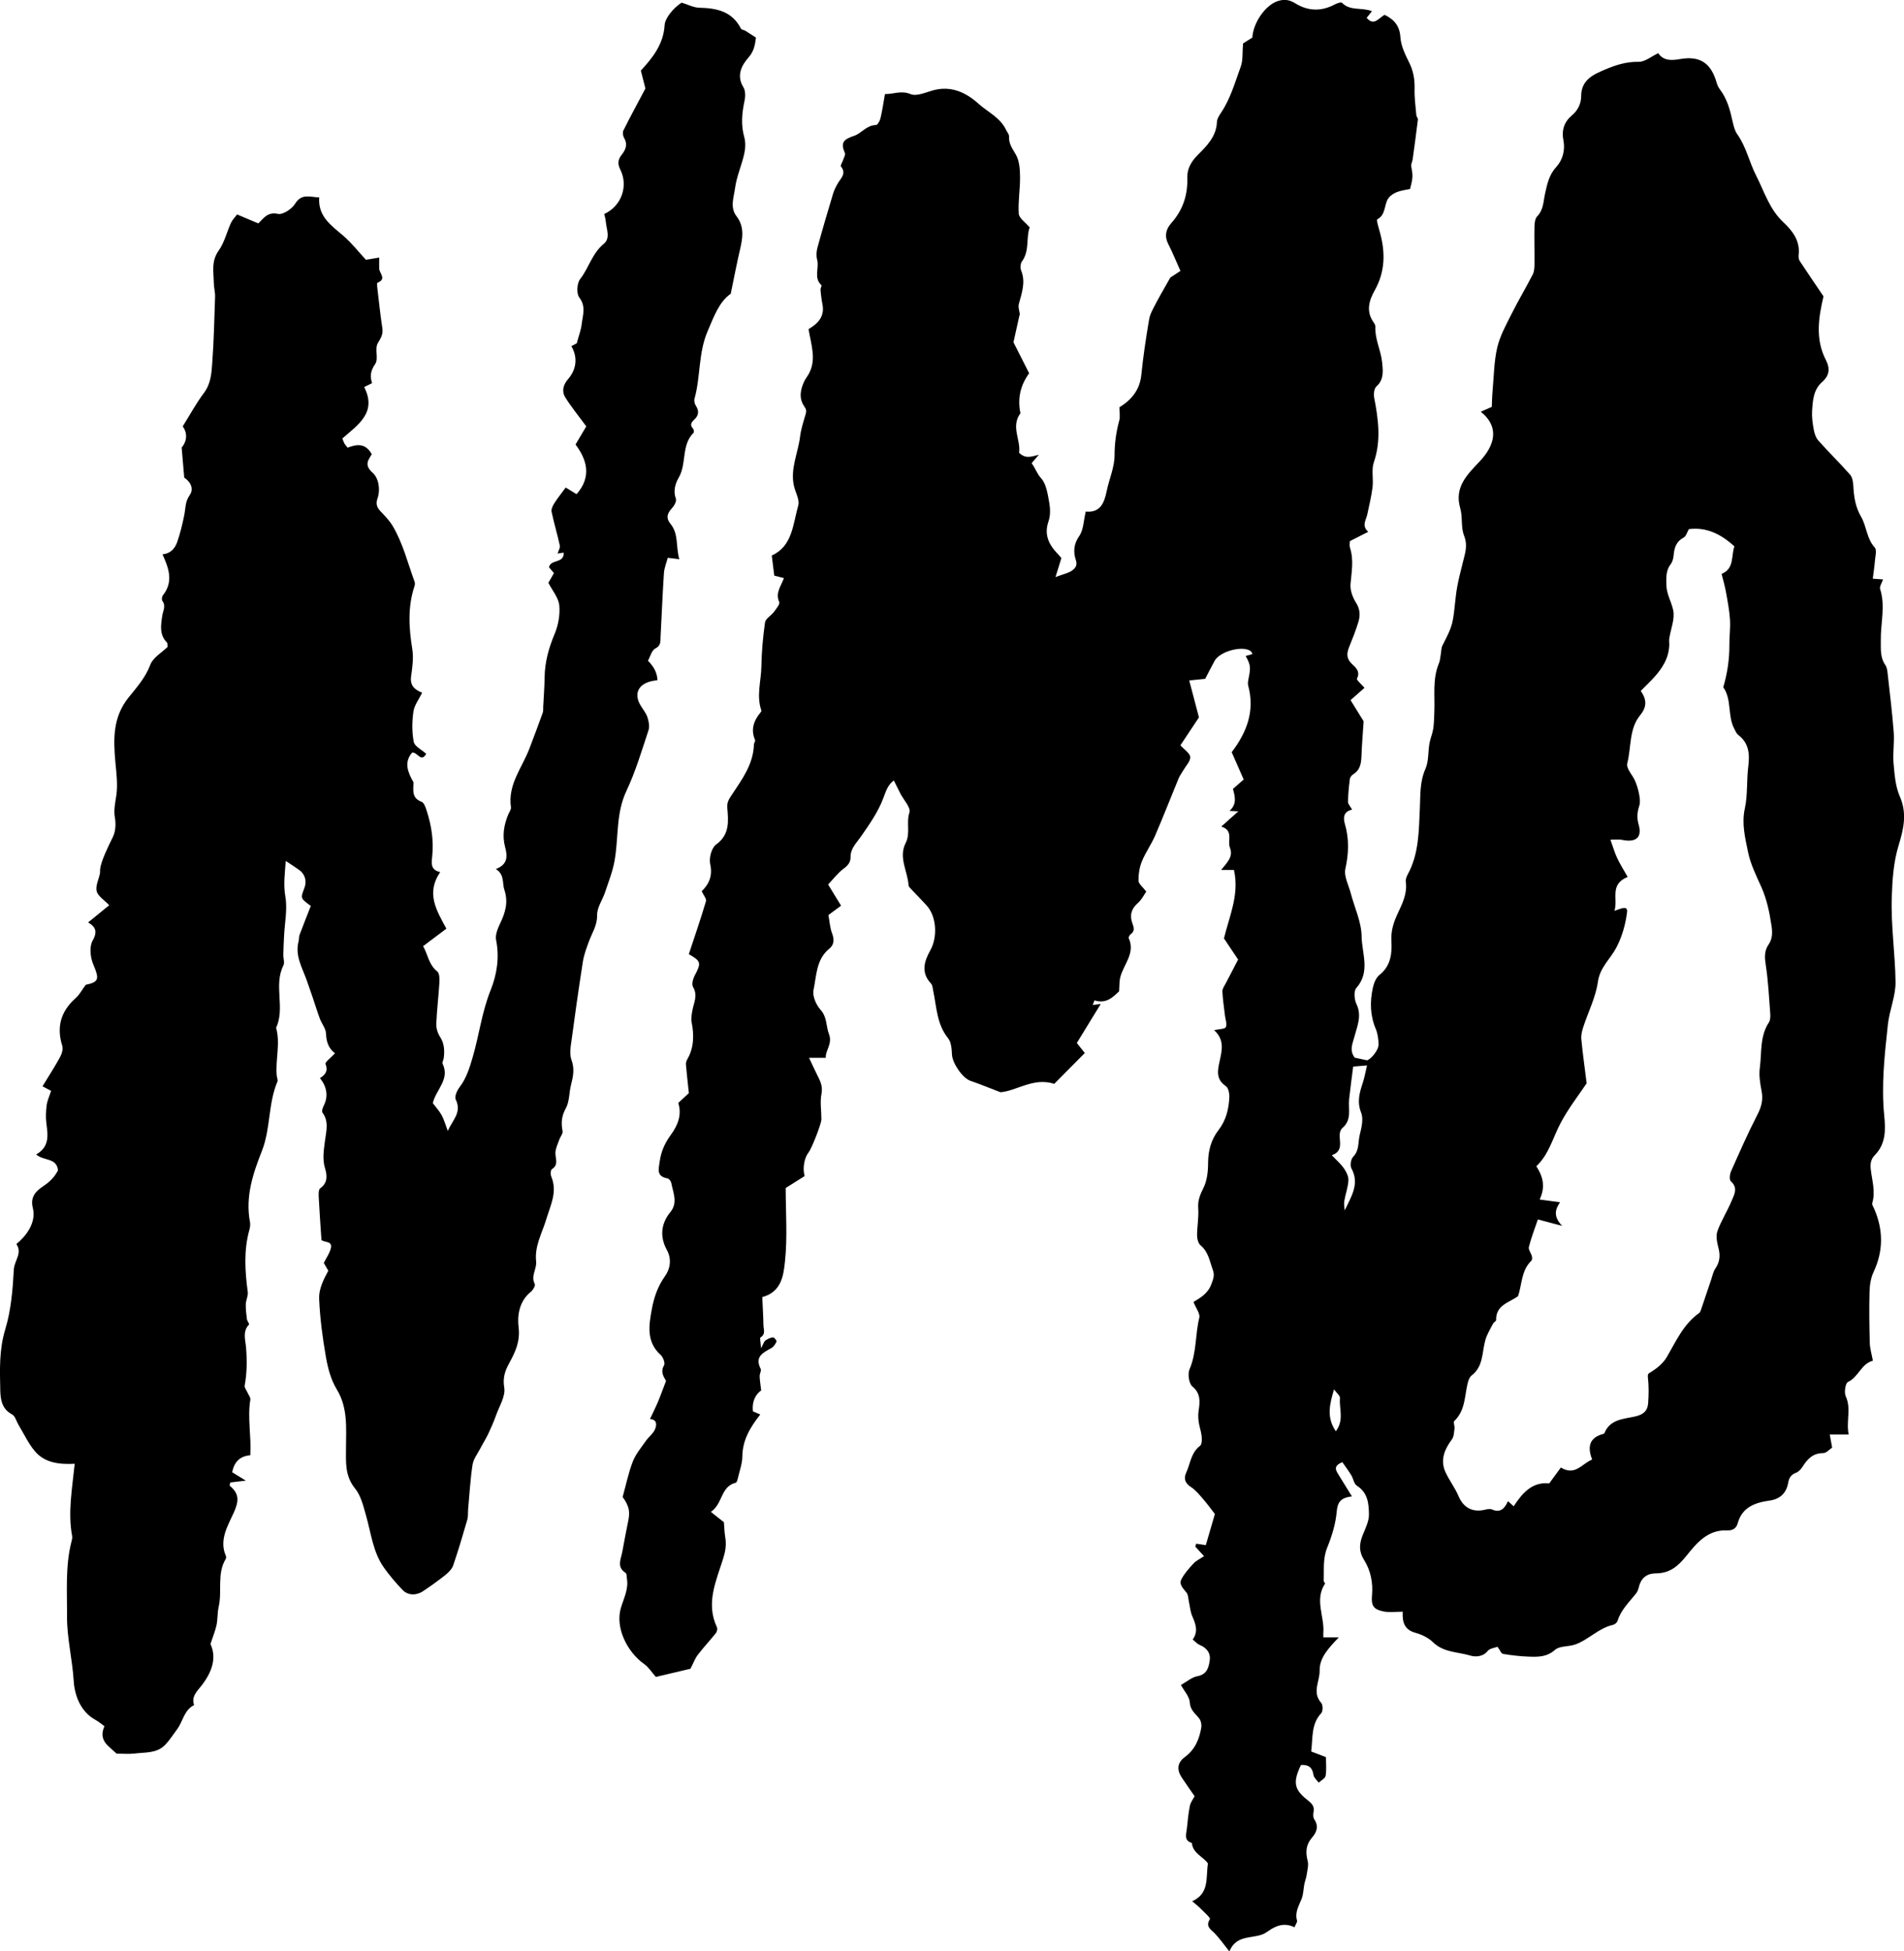 <?xml version="1.0" encoding="UTF-8"?>
<svg id="Capa_2" data-name="Capa 2" xmlns="http://www.w3.org/2000/svg" viewBox="0 0 774 793.02">
  <path d="M414.48,127.9c-.91,4.1-1.82,8.19-2.49,11.2,2.43,4.81,4.45,8.79,6.37,12.59-3.65,5.04-4.76,10.39-3.54,16.25-4.03,5.42.25,10.94-.55,16.06,2.73,2.67,5.17,1.49,8.03.81-.95,1.12-1.91,2.23-2.94,3.44,1.48,1.88,2.09,4.16,3.89,6.15,2.15,2.38,2.65,6.47,3.29,9.93.44,2.42.49,5.22-.3,7.5-1.96,5.66.27,9.73,4,13.54.44.45.83.96,1.23,1.44-.64,2.07-1.28,4.11-2.4,7.71,3.25-1.23,5.31-1.6,6.82-2.71,1.08-.8,2.23-1.93,1.45-4.23-1.05-3.15-.95-6.41,1.38-9.72,1.77-2.51,1.75-6.27,2.65-9.96,5.94.57,7.52-3.5,8.52-8.35.99-4.84,3.18-9.63,3.19-14.44.01-4.92.63-9.5,1.9-14.16.46-1.68.07-3.59.07-5.41,4.95-3.07,8.3-7.07,8.92-13.25.75-7.52,1.9-15,3.15-22.45.37-2.17,1.56-4.25,2.61-6.26,1.72-3.3,3.62-6.51,6.02-10.78.69-.45,2.52-1.65,4.11-2.7-1.83-4.07-3.21-7.55-4.92-10.86-1.65-3.22-1.03-6.04,1.17-8.52,4.72-5.33,6.77-11.36,6.55-18.54-.1-3.33,1.36-6.32,4.23-9.19,3.52-3.51,7.58-7.48,7.8-13.36.05-1.37,1-2.8,1.81-4.02,3.78-5.7,5.57-12.25,7.88-18.54.96-2.61.61-5.7.93-9.42.74-.47,2.28-1.43,3.78-2.38.37-6.22,5.46-13.28,10.35-14.84,2.64-.84,4.73-.56,7.14.94,5.15,3.19,10.59,3.36,16.04.42.88-.47,2.56-1.03,2.93-.65,3.29,3.43,8,1.75,12.18,3.41-.82,1.02-1.42,1.75-2.17,2.68,2.95,3.61,4.97.03,7.29-1.21,3.9,1.94,6.13,4.42,6.44,9.17.23,3.54,2.01,7.11,3.64,10.41,1.71,3.47,2.21,6.93,2.11,10.72-.09,3.49.41,7,.72,10.5.05.61.7,1.22.63,1.77-.65,5.4-1.39,10.8-2.13,16.19-.13.94-.73,1.91-.58,2.77.68,3.87.8,4.32-.48,9.26-1.65.36-3.54.56-5.25,1.22-1.3.5-2.67,1.36-3.49,2.45-1.93,2.57-.92,6.68-4.56,8.65-.47.26.56,3.5,1.06,5.32,2.24,8.11,2.16,15.94-2.1,23.51-2.35,4.18-3.66,8.6-.44,13.09.36.5.71,1.17.68,1.75-.24,5.05,2.27,9.6,2.74,14.37.29,2.99.96,7.02-2.29,9.86-.94.82-1.22,3.08-.94,4.51,1.69,8.8,2.92,17.46-.13,26.34-1.05,3.06-.11,6.74-.52,10.08-.45,3.72-1.37,7.38-2.13,11.05-.49,2.35-2.46,4.66.39,7.12-2.58,1.31-4.78,2.42-7.47,3.78,0,.7-.25,1.79.04,2.7,1.61,4.94.64,9.81.21,14.78-.21,2.47.87,5.42,2.25,7.58,1.7,2.67,1.74,5.2.93,7.86-1.04,3.41-2.36,6.74-3.71,10.05-1.04,2.57-1.23,4.71,1.06,6.9,1.53,1.46,3.59,3.07,2.09,6.03-.27.52,1.8,2.23,3.07,3.72-1.7,1.5-3.37,2.98-5.67,5.01,1.96,3.16,3.9,6.3,5.31,8.58-.33,5.08-.7,9.39-.86,13.7-.11,3.04-.33,5.9-3.25,7.76-.66.42-1.39,1.24-1.48,1.96-.4,3.09-.71,6.2-.76,9.31-.02.9.92,1.82,1.67,3.2-3.33.67-3.74,3.06-2.97,5.69,1.81,6.13,1.61,12.07.23,18.35-.66,3.02,1.33,6.64,2.2,9.96,1.53,5.83,4.32,11.62,4.4,17.46.09,6.91,3.69,14.44-2.17,21.05-1.1,1.24-.79,4.7.1,6.55,2.28,4.74.21,9.08-.88,13.29-.75,2.89-2.11,5.38.14,8.43.86.18,2.43.52,4.99,1.07,1.32-.21,4.78-3.94,4.71-6.52-.06-2.08-.32-4.29-1.12-6.18-2.32-5.47-2.43-11.05-1.22-16.68.41-1.92,1.3-4.21,2.74-5.34,4.59-3.62,5.11-8.76,4.82-13.64-.26-4.32.94-7.83,2.65-11.48,1.88-4,3.85-7.98,3.2-12.68-.13-.95.29-2.11.78-3,4.62-8.47,4.51-17.76,4.94-26.99.25-5.35-.07-10.69,2.26-15.91,1.37-3.08,1.03-6.9,1.64-10.36.35-2.02,1.23-3.95,1.54-5.97.34-2.21.33-4.49.44-6.74.3-6.64-.83-13.41,1.87-19.84.47-1.12.52-2.42.75-3.63.23-1.24.16-2.63.72-3.7,4.37-8.48,4.15-8.49,5.38-19.81.62-5.73,2.3-11.35,3.65-16.98.64-2.7.81-5-.31-7.87-1.31-3.35-.5-7.47-1.52-11-2.52-8.69,2.87-13.71,7.94-19.11,5.78-6.15,8.42-13.7.41-20.14,1.42-.63,2.58-1.15,4.47-1.98.09-1.8.11-4.28.34-6.74.53-5.84.56-11.82,1.9-17.48,1.13-4.76,3.64-9.23,5.86-13.67,2.7-5.39,5.81-10.58,8.56-15.95.63-1.23.69-2.85.7-4.3.05-5.04-.11-10.09-.01-15.13.03-1.43.24-3.27,1.12-4.18,2.61-2.69,2.49-6.14,3.21-9.34.87-3.9,1.62-7.56,4.61-10.8,2.5-2.72,3.62-6.77,2.83-10.7-.83-4.19.36-7.6,3.48-10.2,2.51-2.09,3.72-4.91,3.73-7.74.02-6.78,5.03-8.85,9.77-10.88,4.24-1.82,8.65-3.21,13.57-3.12,2.61.05,5.27-2.24,7.99-3.51,2.2,3.25,5.51,2.97,9.03,2.37,7.95-1.35,12.43,1.65,14.7,9.57.28.99.75,2,1.37,2.82,2.91,3.83,4.09,8.29,5.1,12.87.41,1.83.87,3.82,1.92,5.3,3.67,5.15,4.89,11.37,7.66,16.78,3.3,6.45,5.42,13.72,11.07,18.98,3.71,3.46,6.89,7.56,6.23,13.28-.09.81,0,1.83.44,2.48,3.1,4.73,6.3,9.39,9.66,14.36-1.94,8.36-3.48,17.25.95,25.85,1.83,3.56,1.48,6.36-1.55,9.02-3.5,3.08-3.75,7.46-4.03,11.66-.16,2.49.2,5.06.65,7.54.29,1.59.84,3.38,1.88,4.54,4.18,4.7,8.7,9.1,12.86,13.82.96,1.08,1.28,2.98,1.36,4.53.23,4.45.8,8.58,3.18,12.67,2.25,3.86,2.21,8.81,5.54,12.47.92,1.02.2,3.63.05,5.5-.17,2.26-.53,4.51-.85,7.15,1.87.14,3.19.23,4.18.3-.47,1.42-1.52,2.87-1.2,3.89,2.21,6.9.19,13.82.28,20.71.05,3.63-.36,7.06,1.87,10.26.65.94.78,2.32.92,3.52.88,7.92,1.86,15.84,2.46,23.79.31,4.16-.44,8.41-.07,12.56.41,4.56.75,9.41,2.55,13.49,3.04,6.89,1.52,13.27-.46,19.75-2.1,6.88-2.57,13.76-2.81,20.98-.4,11.66,1.37,23.08,1.53,34.6.08,5.77-2.49,11.53-3.12,17.37-1.33,12.33-2.72,24.67-1.47,37.14.56,5.62.66,11.34-3.83,15.9-1.5,1.52-1.93,3.31-1.66,5.72.5,4.54,2.02,9.1.61,13.78-.19.64.47,1.57.8,2.34,3.72,8.6,3.76,17.09-.27,25.69-1.12,2.39-1.56,5.27-1.63,7.95-.19,6.95-.09,13.9.1,20.85.06,2.29.77,4.56,1.26,7.22-4.74,1.23-5.8,6.62-10.15,8.66-1.04.49-1.6,4.25-.88,5.82,2.33,5.06.06,10.13,1.2,15.54h-7.7c.34,1.86.61,3.34.97,5.29-.96.63-2.33,2.26-3.7,2.26-4.24,0-6.4,2.51-8.41,5.63-.61.95-1.55,1.96-2.56,2.34-2.05.77-2.85,2.01-3.22,4.16-.75,4.28-3.51,6.58-7.46,7.13-5.93.83-11.25,2.64-13.06,9.29-.62,2.29-2.37,2.95-4.38,2.86-7.81-.36-12.35,5.21-16.37,10.22-3.52,4.39-6.88,7.22-12.58,7.23-3.42,0-5.88,1.78-6.77,5.34-.25.98-.57,2.04-1.19,2.82-2.79,3.52-6.14,6.63-7.53,11.13-.21.68-1.11,1.47-1.83,1.63-5.86,1.29-9.91,6.03-15.37,7.98-2.7.96-6.35.51-8.25,2.2-3.33,2.94-6.87,2.87-10.61,2.74-3.51-.13-7.04-.52-10.5-1.11-.75-.13-1.28-1.59-2.23-2.89-1.1.43-3.15.6-4.01,1.7-1.97,2.5-5.22,2.42-6.9,1.91-5.15-1.56-11.01-1.22-15.36-5.49-1.87-1.83-4.61-3.12-7.18-3.83-4.4-1.22-5.32-4.29-5.1-8.55-2.8,0-5.31.38-7.67-.08-4.31-.84-5.19-2.4-4.81-6.65.45-5.09-.56-10.05-3.22-14.28-2.23-3.55-1.96-6.62-.56-10.14,1.07-2.7,2.56-5.55,2.53-8.32-.04-4.32-.39-8.88-4.89-11.72-1.2-.76-1.46-2.93-2.33-4.35-1.14-1.85-2.46-3.59-3.59-5.22-3.95,1.57-2.56,3.45-1.42,5.3,1.59,2.57,3.18,5.15,5.32,8.61-4.77.53-5.87,2.52-6.2,6.26-.43,4.93-1.98,9.9-3.85,14.53-1.83,4.52-1.26,9.02-1.41,13.57-.01.37.63.92.52,1.09-4.37,6.54-.15,13.36-.69,20.01-.05.57,0,1.15,0,1.82h6.3c-4.17,4.35-7.9,8.29-7.8,13.51.09,4.31-3.18,8.85.64,13.12.73.81.74,3.4.02,4.17-4.19,4.46-3.38,10.07-4.09,15.58,1.9.73,3.85,1.47,5.99,2.29,0,2.51.29,5.12-.13,7.6-.18,1.06-1.84,1.86-2.83,2.78-.73-1.04-1.94-2.01-2.1-3.13-.46-3.19-2.19-4.27-5.11-4.05-3.34,7.05-2.82,9.95,2.77,14.32,1.61,1.26,2.82,2.45,2.37,4.73-.19.96-.24,2.25.25,2.98,1.94,2.85,1.06,5.24-.89,7.49-2.47,2.84-2.69,5.89-1.76,9.46.47,1.81-.18,3.94-.45,5.91-.17,1.17-.66,2.29-.89,3.45-.39,2-.37,4.14-1.1,6-1.14,2.88-2.86,5.52-1.88,8.88.18.62-.55,1.5-1.05,2.73-3.91-1.94-7.32-.81-10.54,1.47-.86.61-1.79,1.19-2.78,1.53-4.66,1.59-10.45.29-13.14,6.81-2.61-3.25-4.14-5.52-6.04-7.43-1.66-1.66-3.71-2.69-1.87-5.71.31-.51-2.59-3.03-4.07-4.55-.8-.82-1.74-1.5-3.14-2.69,7.09-3.22,5.52-9.55,6.4-15.35-1.8-2.74-6.14-4.05-6.53-8.35-3.32-.96-2.28-3.52-2.04-5.73.34-3.14.61-6.3,1.24-9.38.3-1.47,1.37-2.79,1.93-3.87-1.79-2.59-3.55-5.06-5.22-7.58-2.11-3.19-1.85-6.07,1.22-8.33,4.13-3.03,5.9-7.24,6.7-12,.19-1.12-.08-2.61-.72-3.51-1.5-2.1-3.74-3.38-3.93-6.65-.14-2.43-2.33-4.74-3.62-7.15,2.37-1.32,4.41-3.16,6.72-3.58,3.92-.72,4.56-3.55,4.98-6.41.45-3.06-1.28-5.15-4.18-6.34-.91-.37-1.62-1.25-2.74-2.16,2.35-3.23,1.23-6.26-.16-9.43-.82-1.86-.95-4.02-1.4-6.04-.27-1.19-.23-2.63-.91-3.52-1.31-1.7-3.26-3.32-2.1-5.53,1.24-2.35,3.09-4.43,4.92-6.39,1.07-1.15,2.63-1.85,4.27-2.95-1.45-1.57-2.51-2.74-3.58-3.9l.4-1.17c1.58.23,3.16.47,3.89.58,1.26-4.3,2.51-8.6,3.69-12.65-1.67-2.14-3.17-4.22-4.85-6.15-1.49-1.71-2.97-3.59-4.84-4.78-2.47-1.57-3.08-3.48-1.96-5.89,1.71-3.67,1.87-8.02,5.63-10.91,1.09-.84.72-4.34.16-6.39-.72-2.67-1.15-5.1-.74-7.93.5-3.4.96-6.88-2.55-9.79-1.42-1.18-1.97-5.09-1.15-6.99,2.91-6.74,2.27-14.03,3.96-20.94.41-1.67-1.37-3.88-2.36-6.4,2.6-1.6,5.8-3.33,7.2-7.07.76-2.04,1.52-3.66.67-5.94-1.3-3.51-1.76-7.3-4.95-9.96-.96-.8-1.46-2.65-1.46-4.02,0-3.7.74-7.42.47-11.09-.23-3.13.71-5.44,2.08-8.17,1.51-3,1.93-6.8,1.93-10.25,0-5.01,1.28-9.53,4.22-13.33,3.12-4.03,4.16-8.53,4.41-13.31.08-1.54-.36-3.88-1.42-4.58-4.16-2.78-3.32-6.51-2.5-10.23.96-4.36,2.01-8.63-2.26-12.52,2.12-.48,4.4-.41,4.77-1.22.57-1.23-.18-3.07-.36-4.66-.38-3.3-.9-6.59-1.05-9.89-.05-1.08.85-2.24,1.4-3.31,1.79-3.5,3.62-6.99,4.99-9.61-2.38-3.56-4.06-6.07-5.75-8.59,2.27-9.28,6.33-17.98,4.05-27.83h-5.2c2.43-3.03,5.04-5.35,3.58-9.02-1.14-2.86,1.66-6.94-3.51-8.61,2.48-2.22,4.41-3.94,6.91-6.17-1.39-.08-2.07-.12-3.57-.21,3.06-2.72,2.26-5.74,1.39-8.91,1.37-1.2,2.73-2.4,4.37-3.83-1.64-3.72-3.29-7.47-4.88-11.1,6.22-8.15,9.46-16.82,6.73-26.98-.21-.77-.12-1.68.04-2.49,1.03-5.07.97-5.83-1.08-9.64.93-.26,1.83-.51,2.72-.76-.86-4.11-12.84-1.89-15.38,2.81-1.3,2.4-2.54,4.83-3.81,7.25-1.98.2-3.83.38-6.48.65,1.42,5.42,2.76,10.51,3.95,15.02-2.73,4.11-5.15,7.75-7.53,11.33,1.66,1.86,3.92,3.28,3.99,4.78.08,1.75-1.78,3.58-2.8,5.37-.63,1.1-1.43,2.12-1.91,3.28-3.21,7.75-6.23,15.57-9.56,23.27-1.57,3.62-3.94,6.91-5.42,10.56-.98,2.41-1.36,5.21-1.33,7.83.02,1.21,1.66,2.41,3.14,4.38-.82,1.15-1.82,3.26-3.43,4.66-2.7,2.35-3.36,5.06-2.22,8.19.64,1.77,1.1,3.15-.67,4.47-.44.33-.96,1.23-.8,1.58,2.75,6.14-2.04,10.59-3.41,15.8-.45,1.7-.34,3.55-.52,5.84-2.42,2.25-5.12,5.18-10,3.68-.24.62-.47,1.24-.71,1.86,1.54-.2,3.09-.4,3.26-.42-3.85,6.28-6.74,11-9.72,15.86,1.01,1.27,1.87,2.36,3.24,4.08-4.15,4.18-8.21,8.27-12.43,12.53-8.37-2.77-15.34,2.91-21.85,3.4-4.8-1.84-8.47-3.35-12.21-4.63-3.22-1.1-7.36-7.17-7.51-10.71-.1-2.25-.29-5-1.58-6.6-4.62-5.73-4.66-12.69-6.05-19.32-.21-1-.26-2.25-.89-2.91-4.23-4.49-2.74-9.07-.26-13.55,3-5.4,2.5-13.68-1.45-18.09-2.07-2.31-4.27-4.5-6.39-6.76-.41-.44-.98-.98-1.02-1.5-.37-5.75-4.18-11.34-1.19-17.2,2.03-3.97.16-8.25,1.54-12.43.64-1.95-2.36-5.1-3.7-7.71-.85-1.67-1.67-3.35-2.64-5.29-2.46,1.79-3.21,4.34-4.33,7.31-2.1,5.55-5.66,10.62-9.1,15.56-1.82,2.62-4.19,4.74-4.16,8.26.02,2.02-.95,3.33-2.71,4.62-2.44,1.79-4.32,4.33-6.42,6.53,1.99,3.24,3.6,5.88,5.27,8.61-1.93,1.42-3.4,2.51-5.14,3.8.47,2.54.61,5.12,1.48,7.43.96,2.53.87,4.62-1.18,6.3-5.31,4.36-5.13,10.92-6.36,16.72-.52,2.43,1.05,6.05,2.86,8.06,2.73,3.03,2.18,6.66,3.41,9.85,1.56,4.05-1.53,6.65-1.28,9.67h-6.81c1.56,3.29,2.68,5.75,3.9,8.17,1.05,2.09,1.64,3.98,1.14,6.57-.64,3.29,0,6.82-.02,10.25-.02,1.94-4.03,12.01-5.19,13.43-1.77,2.18-2.53,6.48-1.63,9.64-2.59,1.63-5.23,3.29-7.69,4.84,0,10.06.76,20.08-.3,29.89-.59,5.4-1.27,12.31-9.22,14.45.17,3.8.4,7.6.47,11.41.03,1.7,1.02,3.65-1.2,4.98-.38.23.06,1.82.22,4.38,1.08-1.98,1.27-2.81,1.78-3.14.92-.61,2.02-1.16,3.08-1.26.46-.04,1.59,1.33,1.45,1.66-.42,1-1.14,2.12-2.05,2.64-3.35,1.9-6.96,3.44-4.42,8.47.38.74-.42,2.01-.4,3.02.04,1.6.32,3.19.62,5.77-2.07,1.42-3.87,4.3-3.35,8.5.91.39,1.98.85,2.98,1.28-3.99,5.07-7.23,10.31-7.29,17.1-.03,2.82-1.07,5.63-1.72,8.43-.19.79-.49,2.08-.97,2.2-6.19,1.53-5.25,8.67-10.11,11.84,1.93,1.53,3.48,2.75,5.31,4.21.14,1.71.19,4,.56,6.23.5,2.97.05,5.63-.87,8.56-2.82,9.04-7.15,18.07-2.54,27.86.29.61.06,1.81-.38,2.37-2.4,3.01-5.05,5.82-7.38,8.87-1.14,1.49-1.8,3.36-2.99,5.66-4.12.97-9.29,2.2-14.07,3.32-1.75-1.98-2.95-3.96-4.68-5.18-7.07-4.98-11.91-14.91-9.52-22.9,1.2-4.01,3.19-7.65,2.42-12-.13-.74-.02-1.88-.45-2.15-3.88-2.41-1.91-5.7-1.39-8.72.74-4.28,1.63-8.53,2.46-12.79.73-3.72.14-5.93-2.34-9.38,1.4-5.03,2.37-9.89,4.14-14.43,1.19-3.04,3.44-5.69,5.35-8.43,1.08-1.54,2.76-2.74,3.54-4.4.97-2.04,1-4.24-1.92-4.42,1.12-2.39,2.26-4.65,3.25-6.98,1.04-2.47,1.93-5,3.28-8.52-.56-1.23-2.56-3.38-.79-6.36.51-.86-.4-3.32-1.4-4.21-5.98-5.34-4.75-12.25-3.58-18.61.84-4.57,2.34-9.19,5.32-13.34,1.98-2.75,2.98-6.72.76-10.77-2.83-5.15-2.46-10.55,1.44-15.29,3.18-3.88,1.12-7.89.39-11.86-.13-.7-.87-1.71-1.48-1.83-4.59-.9-3.74-3.45-3.21-7.08.62-4.18,2.19-7.49,4.56-10.73,2.83-3.88,4.49-8.11,2.96-12.89,1.58-1.46,2.96-2.74,4.31-3.99-.42-4-.86-7.8-1.19-11.6-.06-.68.17-1.48.52-2.08,2.79-4.81,2.82-9.88,1.79-15.17-.29-1.5.04-3.16.31-4.71.55-3.16,2.32-6.13.28-9.55-.64-1.07-.05-3.32.67-4.67,2.73-5.15,2.6-5.85-2.4-8.68,2.39-7.23,4.84-14.33,6.98-21.54.29-.98-1.01-2.44-1.74-4.04,3.01-2.93,4.52-6.3,3.45-11.06-.55-2.42.56-6.59,2.4-7.92,5.59-4.03,5.01-9.48,4.56-14.86-.19-2.25.62-3.52,1.66-5.09,4.22-6.39,8.92-12.57,9.16-20.73.02-.61.65-1.36.46-1.81-1.91-4.41-.42-8.04,2.4-11.42.12-.14.2-.43.15-.6-2.06-5.96-.08-11.93.02-17.88.1-5.98.64-11.99,1.49-17.91.22-1.53,2.47-2.71,3.58-4.2.94-1.27,2.57-3.2,2.18-4.07-1.66-3.68.66-6.28,1.92-9.72-1.5-.38-2.94-.74-3.93-.99-.36-2.86-.66-5.31-1.02-8.18,8.42-3.76,8.6-12.71,10.77-20.36.64-2.24-1.09-5.14-1.71-7.75-1.68-7.03,1.63-13.47,2.45-20.21.38-3.1,1.38-6.15,2.28-9.17.39-1.31.23-1.95-.63-3.2-2.21-3.21-1.53-6.83.1-10.21.44-.92,1.12-1.74,1.63-2.63,3.46-5.98,1.12-12.01.06-18.49,2.92-1.7,5.69-3.96,5.86-7.92.06-1.37-.37-2.77-.55-4.15-.17-1.32-.38-2.65-.44-3.98-.03-.61.59-1.58.36-1.79-3.26-3-.82-6.94-1.73-10.33-.41-1.52-.31-3.35.11-4.89,1.99-7.3,4.13-14.55,6.31-21.79.47-1.57,1.21-3.09,2.06-4.5,1.26-2.11,3.48-3.9,1.2-6.74-.32-.4.6-1.77.9-2.7.29-.92,1-2.07.7-2.75-1.85-4.21-.63-5.56,3.84-7.04,2.82-.93,4.98-4.31,8.8-4.35.64,0,1.58-1.7,1.83-2.75.74-3.18,1.21-6.42,1.82-9.83,3.47.06,6.59-1.57,10.44.02,2.38.98,5.99-.65,8.93-1.49,7.36-2.11,13.56.8,18.58,5.33,3.8,3.43,8.89,5.66,11.25,10.64.43.92,1.29,1.85,1.24,2.74-.18,3,1.45,5,2.81,7.44,1.42,2.52,1.63,5.94,1.66,8.97.06,4.99-.85,10.02-.52,14.98.12,1.79,2.64,3.41,4.44,5.56-1.56,4.1.08,9.43-3.15,13.84-.63.87-.74,2.63-.32,3.67,1.91,4.73.28,9.06-.92,13.54-.38,1.4.27,3.08.44,4.63l-.12-.1-.02-.09ZM634.51,596.4c5.83,3.55,8.51-1.53,12.72-3.25-2.06-5.24-1.07-8.93,4.48-10.39.19-.05.45-.18.52-.34,2.3-5.77,8.01-5.71,12.65-6.81,3.36-.8,4.89-2.36,5.11-5.34.25-3.46.3-6.98-.09-10.42-.19-1.71.32-1.66,1.52-2.42,2.35-1.5,4.72-3.49,6.11-5.85,3.78-6.44,6.77-13.39,13.13-17.92.32-.23.57-.65.7-1.03,1.43-4.17,2.82-8.36,4.24-12.54.53-1.55.84-3.27,1.73-4.58,1.83-2.68,2.04-5.32,1.23-8.4-.57-2.17-1.1-4.8-.4-6.77,1.5-4.21,4-8.06,5.72-12.21,1.06-2.56,2.82-5.33-.28-8.08-.66-.59-.44-2.83.08-4,3.46-7.79,6.9-15.61,10.8-23.19,1.64-3.18,2.31-6.05,1.62-9.54-.6-3.06-1.12-6.32-.71-9.36.83-6.19-.06-12.77,3.68-18.44.63-.96.64-2.49.55-3.73-.49-6.5-.81-13.03-1.79-19.45-.47-3.09-.72-5.79,1.1-8.45,1.64-2.39,1.63-4.92,1.19-7.8-.82-5.43-1.9-10.7-4.18-15.75-2.07-4.59-4.36-9.24-5.35-14.11-1.16-5.73-2.65-11.49-1.29-17.67,1.2-5.47.68-11.29,1.38-16.9.63-5.08.4-9.57-4.06-12.98-.77-.59-1.18-1.7-1.66-2.61-2.76-5.25-.88-11.74-4.43-16.79,1.65-5.59,2.52-11.29,2.48-17.13-.02-3.47.47-6.96.25-10.41-.25-3.76-.98-7.5-1.65-11.22-.44-2.44-1.16-4.83-1.76-7.31,5.22-2.04,3.85-7.28,5.2-11.18-5.46-4.96-11.26-7.88-18.51-6.99-.66,1.12-1.08,2.88-2.14,3.44-3.04,1.61-3.77,4.15-4.05,7.19-.11,1.22-.43,2.63-1.16,3.56-2.03,2.59-1.83,5.5-1.79,8.46.05,3.71,2.05,6.89,2.77,10.25.77,3.56-.99,7.65-1.59,11.52-.13.82.02,1.69,0,2.53-.12,5.38-2.8,9.59-6.27,13.39-1.64,1.79-3.41,3.47-5.32,5.4,2.53,3.67,2.48,6.56-.29,9.95-4.53,5.54-3.51,12.98-5.21,19.51-.4,1.53,1.22,3.81,2.32,5.46,1.64,2.46,3.46,9.08,2.62,11.63-.85,2.6-1.13,4.86-.3,7.79,1.52,5.35-1.19,7.38-6.87,6.17-1.15-.24-2.4-.04-4.6-.04,1.08,3,1.73,5.34,2.76,7.51,1.18,2.5,2.68,4.86,4.25,7.63-7.53,3.07-3.83,8.87-5.37,13.77,2.4-.79,5.46-2.35,5.13.45-.59,5-2.07,10.16-4.42,14.6-2.44,4.6-6.61,7.89-7.45,13.83-.88,6.27-3.95,12.22-5.94,18.35-.51,1.57-.94,3.32-.79,4.93.53,5.62,1.33,11.21,2.16,17.93-3.13,4.69-7.38,10.12-10.56,16.11-3.18,6-4.78,12.83-9.89,17.6,2.7,4.18,3.79,8.26,1.36,13.53,3.03.4,5.5.73,8.28,1.1-1.81,2.67-3,5.62.85,9.6-4.3-1.14-6.88-1.82-9.87-2.61-1.26,3.72-2.69,7.39-3.65,11.18-.28,1.09.89,2.5,1.23,3.81.15.56.11,1.47-.24,1.81-4.13,3.98-3.77,9.62-5.4,14.41-3.75,2.63-9.07,3.63-8.91,9.71.01.44-.94.83-1.21,1.36-1.13,2.21-2.49,4.37-3.16,6.72-1.43,4.97-.72,10.69-5.58,14.41-.89.68-1.38,2.15-1.66,3.35-1.23,5.27-.98,11.02-5.43,15.19-.46.43.25,1.95.13,2.92-.19,1.52-.2,3.33-1.03,4.46-3.04,4.14-4.92,8.45-2.61,13.44,1.54,3.33,3.85,6.31,5.27,9.67,1.91,4.54,5.49,6.67,10.45,5.6,1.01-.22,2.24-.57,3.08-.2,3.61,1.6,5.28-.51,6.57-3.36.92.83,1.62,1.47,2.32,2.1,3.69-5.69,7.73-10.02,14.45-9.3,1.55-2.13,2.9-3.97,4.71-6.44l.02-.02ZM550.08,433.47c-.58,4.64-1.18,8.91-1.64,13.2-.43,3.98,1.19,8.29-2.62,11.64-3.35,2.94,1.97,8.9-4.42,11.18,1.96,2.08,3.7,3.55,4.94,5.36.97,1.41,1.9,3.27,1.81,4.87-.16,2.82-1.21,5.59-1.69,8.41-.21,1.23.09,2.54.17,3.81,2.6-5.57,6.21-10.8,2.73-17.13-.63-1.14-.22-3.75.71-4.69,2.56-2.58,1.94-5.89,2.66-8.83.73-2.95,1.61-6.53.59-9.1-1.78-4.46-.64-8.15.67-12.16.68-2.08,1.06-4.26,1.72-7.04-2.53.21-4.11.34-5.62.47h0ZM543.03,581.67c3.48-4.62,1.27-9.18,1.69-13.46.1-.98-1.4-2.13-2.42-3.55-1.8,6.03-3.16,11.32.74,17.02h-.01Z" fill="#000" stroke-width="0"/>
  <path d="M168.08,317.97c0,3.06-.88,6.34,3.29,7.87,1.04.38,1.68,2.38,2.12,3.76,1.94,6,2.87,12.2,2.2,18.47-.32,3-.6,5.51,3.26,6.34-5.83,8.55-1.61,15.44,2.51,23-3.2,2.41-6.29,4.74-9.47,7.12,1.96,3.34,2.26,7.54,5.73,10.22.93.72,1,2.97.91,4.48-.33,5.61-1.04,11.2-1.27,16.81-.07,1.78.55,3.85,1.53,5.35,1.77,2.72,1.85,5.54,1.51,8.52-.1.84-.73,1.84-.44,2.46,2.98,6.37-2.73,10.4-4.02,15.96,1.08,1.43,2.54,3,3.56,4.82.98,1.75,1.5,3.76,2.54,6.48,1.9-4.48,5.8-7.49,3.22-12.79-.57-1.17.51-3.65,1.54-4.98,2.79-3.63,4.04-7.76,5.31-12.07,2.67-9.06,3.75-18.49,7.34-27.4,2.54-6.3,3.64-13.25,2.22-20.35-.4-2.02.59-4.56,1.56-6.57,2.17-4.5,3.51-8.77,1.77-13.94-.9-2.67.23-6.02-3.44-8.36,5.09-1.9,4.68-5.47,3.78-8.87-1.25-4.67-.51-9.01,1.28-13.32.4-.97,1.23-2.01,1.09-2.91-1.37-9.14,4.46-15.96,7.44-23.69,1.88-4.9,3.72-9.82,5.5-14.76.26-.73.12-1.6.17-2.4.2-3.96.52-7.92.57-11.89.07-6.23,1.67-11.97,4.08-17.72,1.49-3.55,2.25-7.8,1.88-11.6-.3-3.07-2.78-5.94-4.43-9.15.68-1.18,1.5-2.61,2.27-3.95-.82-.96-1.45-1.71-2.02-2.37.71-3.41,6.19-1.38,5.98-5.96-.73.11-1.41.22-2.5.39.37-1.2,1.12-2.32.92-3.24-1-4.6-2.38-9.12-3.34-13.73-.22-1.05.46-2.47,1.11-3.49,1.34-2.12,2.94-4.08,4.63-6.38,1.71,1.05,3.22,1.98,4.41,2.71,6.21-7.08,4.25-13.95-.42-20.19,1.78-3.01,3.24-5.46,4.37-7.37-3.17-4.31-6.09-7.86-8.51-11.73-1.57-2.51-.91-5.15,1.12-7.49,3.5-4.04,3.93-8.97,1.31-13.38.91-.47,1.82-.94,2.19-1.13.77-2.9,1.74-5.36,2.03-7.89.42-3.57,1.83-7.08-.99-10.78-1.2-1.58-.96-5.78.34-7.44,3.55-4.55,4.88-10.46,9.6-14.32,2.88-2.35,1.06-6.08.82-9.22-.08-1.01-.41-1.99-.61-2.93,6.98-3.19,9.91-11.33,6.51-18.09-1.13-2.24-.96-4.01.48-5.84,1.67-2.12,2.67-4.24,1.09-6.95-.48-.83-.69-2.28-.29-3.08,2.66-5.33,5.51-10.55,8.94-17.03-.37-1.45-1.11-4.36-1.85-7.29,4.85-5.25,9.21-10.78,9.66-18.45.17-2.94,3.61-7.02,6.91-9.17,2.57.78,4.84,2.02,7.13,2.07,7.07.16,13.37,1.42,16.96,8.46.23.45,1.1.56,1.67.84l-.18-.15c1.55.99,3.09,1.99,4.64,2.99-.39,2.92-.72,5.47-3.03,8.09-2.71,3.08-5.05,7.28-2.08,12.08.88,1.42.85,3.77.47,5.52-1.08,4.97-1.51,9.8-.1,14.82.59,2.13.45,4.66-.05,6.85-1.06,4.67-3.1,9.16-3.71,13.86-.48,3.68-2.15,7.79.58,11.35,3.38,4.4,2.49,9.08,1.36,13.91-1.29,5.53-2.34,11.12-3.69,17.62-4.69,3.26-6.8,9.16-9.41,15.25-3.82,8.93-2.81,18.44-5.32,27.41-.24.84.04,2.06.53,2.81,1.4,2.15,1.21,3.99-.62,5.67-1.23,1.13-1.91,2.19-.49,3.7.32.34.45,1.42.19,1.68-5.09,5.04-2.68,12.54-6.05,18.26-1.34,2.28-2.3,5.36-1.14,8.52.35.96-.59,2.77-1.46,3.72-1.99,2.15-2.78,3.98-.64,6.61,3.27,4.01,2.04,9.17,3.51,14.26-1.64-.2-2.75-.33-4.7-.57-.52,1.98-1.42,4.08-1.56,6.23-.58,8.62-.89,17.26-1.37,25.89-.1,1.76.28,3.51-2.13,4.73-1.5.76-2.08,3.35-2.99,4.99,2.49,2.45,3.78,5.08,3.85,7.89-.9.15-1.87.24-2.8.49-5.07,1.32-6.72,5.11-4.17,9.57.94,1.64,2.27,3.14,2.86,4.89.57,1.68,1.01,3.8.48,5.39-2.76,8.32-5.26,16.81-8.99,24.7-4.35,9.21-3.11,19.02-4.83,28.48-.78,4.3-2.43,8.45-3.82,12.62-1.05,3.15-3.31,6.26-3.25,9.35.08,4.17-2.03,7.15-3.31,10.63-1,2.72-2.05,5.49-2.49,8.33-1.79,11.45-3.4,22.92-4.94,34.41-.25,1.83-.26,3.9.36,5.59,1.26,3.44.65,6.62-.21,9.95-.83,3.19-.61,6.86-2.13,9.6-1.77,3.17-1.96,5.96-1.32,9.27.2,1.02-.92,2.26-1.33,3.44-.61,1.76-1.53,3.55-1.58,5.35-.07,2.36,1.45,4.82-1.44,6.68-.53.34-.61,2.12-.25,2.97,2.6,6.25-.28,11.55-2.03,17.38-1.67,5.55-4.82,10.91-4.12,17.13.34,3.03-2.27,5.89-.55,9.18.33.63-.71,2.45-1.58,3.15-4.7,3.74-5.59,9.57-5.01,14.28.73,5.89-1.28,10.11-3.79,14.71-1.66,3.05-2.73,5.91-2.03,9.95.59,3.45-1.98,7.48-3.31,11.21-.91,2.55-1.99,5.04-3.14,7.48-.98,2.07-2.23,4.02-3.29,6.06-1.13,2.17-2.8,4.29-3.15,6.6-.91,5.97-1.24,12.03-1.79,18.05-.13,1.42.05,2.92-.33,4.26-1.8,6.22-3.64,12.44-5.73,18.57-.51,1.49-1.85,2.86-3.13,3.88-2.97,2.37-6.07,4.6-9.25,6.7-2.71,1.79-6.1,1.65-8.2-.56-2.74-2.87-5.36-5.91-7.64-9.15-4.44-6.33-5.19-13.99-7.25-21.19-1.08-3.77-2.05-7.97-4.42-10.88-4.21-5.18-3.71-10.71-3.7-16.64.02-8.01.83-16.15-3.77-23.69-2.34-3.83-3.6-8.56-4.38-13.05-1.38-7.88-2.44-15.87-2.77-23.85-.15-3.75,1.7-7.59,3.72-11.28-.61-1.07-1.23-2.14-1.83-3.18,1.01-2.03,2.43-3.96,2.9-6.09.65-2.97-2.84-2.15-3.85-3.26-.39-5.88-.81-11.46-1.09-17.04-.07-1.35-.17-3.41.59-3.95,3.14-2.21,2.81-5.29,1.98-8-1.18-3.87-.53-7.5-.05-11.28.49-3.86,1.7-7.81-1.03-11.49-.41-.55.15-2.06.6-2.96,1.76-3.52,1.32-7.45-1.63-11.03,2.1-1.29,3.44-2.82,2.29-5.74-.3-.77,2.32-2.69,3.85-4.35-2.58-1.95-3.54-4.62-3.65-7.99-.06-2.04-1.73-4-2.5-6.06-1.07-2.87-1.97-5.81-2.95-8.72-.73-2.16-1.5-4.3-2.24-6.46-1.81-5.3-5.06-10.3-3.46-16.33.21-.81.08-1.72.36-2.49,1.51-4.02,3.1-8.02,4.6-11.84-4.45-3.25-4.15-3.14-2.57-7.41.89-2.41.45-5.24-1.98-7.06-1.67-1.25-3.45-2.35-5.63-3.81-.36,4.91-1.03,9.49-.16,14.54.89,5.16-.29,10.67-.54,16.03-.12,2.52-.24,5.03-.29,7.55-.03,1.46.61,3.19.03,4.34-4.09,8.12.82,17.24-2.97,25.34,1.81,6.45-.33,12.95.26,19.42.07.83.56,1.79.28,2.44-3.84,9.02-2.7,19.08-6.34,28.27-3.6,9.09-6.77,18.6-4.82,28.79.19,1,.05,2.14-.23,3.14-2.35,8.39-1.81,16.82-.67,25.31.21,1.58-.75,3.28-.8,4.93-.06,2.03.19,4.09.46,6.11.1.77,1.07,1.94.86,2.17-2.76,2.85-1.45,6.35-1.21,9.38.41,5.21.39,10.3-.56,15.44-.16.85.74,1.88,1.14,2.84.41.97,1.3,2.02,1.16,2.9-1.23,7.35.45,14.73-.02,22.59-4.19.33-6.53,2.67-7.37,6.9,1.37.84,2.85,1.75,5.55,3.41-3.01.35-4.67.55-6.3.74-.1.56-.37,1.21-.21,1.34,3.89,3.29,3.79,6.13,1.54,11.09-2.31,5.1-6,10.98-3.12,17.45.15.34.1.91-.1,1.24-3.63,6.07-1.36,13.01-2.84,19.4-.56,2.41-.36,4.99-.87,7.41-.49,2.34-1.45,4.59-2.47,7.72,2.65,5.71.56,11.49-3.61,16.87-1.82,2.35-4.26,4.45-3.05,7.96-4.09,2.01-4.5,6.59-6.88,9.8-1.62,2.19-3.09,4.52-4.98,6.45-3.36,3.43-8.04,2.89-12.3,3.43-2.25.28-4.57.05-7.35.05-2.78-2.86-7.63-5.05-4.93-11.14-1.16-.83-2.28-1.82-3.56-2.52-6.32-3.44-8.58-10.22-8.94-15.92-.55-8.85-2.78-17.53-2.71-26.28.07-9.99-.73-20.14,1.74-30.03.2-.82.49-1.71.34-2.5-1.8-9.68.02-19.27,1.04-29.41-6.25.32-12.21-.32-16.25-5.18-2.64-3.17-4.42-7.05-6.58-10.62-.87-1.44-1.35-3.58-2.61-4.25-4.08-2.16-4.72-5.89-4.81-9.66-.19-8.39-.51-16.65,2.05-25.04,2.36-7.76,3.01-16.15,3.47-24.32.19-3.41,3.55-6.54,1.04-10.19-.05-.07.86-.77,1.3-1.19,3.91-3.68,6.62-8.56,5.37-13.5-1.43-5.65,2.75-7.75,5.32-9.63,2.38-1.75,3.78-3.54,4.91-5.63-.47-5.29-5.83-3.77-8.88-6.5,5.51-3.12,4.79-7.81,4.16-12.61-.31-2.42-.2-4.95.11-7.38.23-1.81,1.07-3.55,1.8-5.85-.63-.34-1.82-.98-3.48-1.87,2.45-4.01,4.9-7.78,7.05-11.71.75-1.36,1.41-3.34.99-4.68-2.47-7.84-.54-14.19,5.56-19.56,1.38-1.22,2.28-2.99,3.98-5.29,5.36-1.12,5.6-2.31,3.03-8.35-1.19-2.81-1.63-7.15-.25-9.57,2.14-3.76,1.17-5.67-1.83-7.42,3.13-2.55,5.87-4.79,8.58-6.99-2.09-2.21-4.59-3.71-5.1-5.71-.54-2.13.83-4.73,1.32-7.14.12-.59.02-1.22.09-1.83.37-3.3,3.38-9.41,5.17-13.04,1.1-2.22,1.3-5.27.85-7.76-.59-3.27.13-6.12.58-9.25.63-4.43,0-9.09-.42-13.63-.83-9.26-1.01-18.13,5.39-26.08,3.28-4.07,6.85-8.04,8.82-13.28,1.12-2.98,4.76-5.02,7.02-7.25-.1-.96.02-1.53-.21-1.76-3.22-3.21-2.5-7.13-1.94-10.95.3-2.02,1.59-3.92.03-6.02-.34-.46-.18-1.73.23-2.25,4.34-5.49,2.46-10.91-.17-16.66,3.17-.26,5.06-2.33,5.98-4.99,1.23-3.55,2.12-7.24,2.87-10.94.56-2.75.3-5.4,2.2-8.12,2.14-3.05-.33-5.92-2.21-7.12-.36-4.2-.64-7.51-1.05-12.23,1.59-1.76,2.89-5.15.44-8.61,3.01-4.81,5.49-9.43,8.61-13.57,2.74-3.63,3.07-7.75,3.36-11.81.67-9.07.88-18.18,1.18-27.28.06-1.86-.49-3.72-.52-5.59-.07-4.48-1.1-8.89,1.98-13.18,2.34-3.27,3.28-7.52,5-11.26.6-1.3,1.71-2.38,2.49-3.43,3.24,1.37,5.72,2.42,8.62,3.64,2.07-1.93,3.68-4.82,7.99-3.88,2,.44,5.66-1.99,6.96-4.1,2.68-4.36,6-2.68,9.81-2.6-.56,7.76,4.84,11.36,9.72,15.53,3.41,2.92,6.21,6.55,9.27,9.84,1.86-.31,3.65-.61,5.4-.9,0,1.73-.05,3.11,0,4.49.09,1.94,3.14,4.21-.7,5.73-.23.09-.18,1.14-.11,1.72.66,5.6,1.24,11.22,2.09,16.79.38,2.51-.66,4.03-1.88,6.11-1.31,2.24.41,6.38-1.02,8.39-1.93,2.72-2.18,5.06-1.28,7.8-1.31.64-2.23,1.09-3.22,1.58,5.36,10.43-2.65,15.43-8.86,20.91.38.94.55,1.55.85,2.07.31.53.75.98,1.29,1.67,3.66-1.42,7.25-1.98,9.81,2.65-1.36,2.3-3.24,4.39.36,7.54,2.35,2.06,3.3,6.68,1.94,10.53-.74,2.11-.2,3.6,1.27,5.14,1.75,1.83,3.57,3.69,4.86,5.84,4.24,7.08,6.17,15.1,8.98,22.77.19.53.15,1.25-.04,1.8-2.81,8.45-2.29,16.93-.9,25.57.58,3.6.03,7.46-.48,11.14-.51,3.75,1.48,5.38,4.5,6.6-1.24,2.56-3.16,5-3.55,7.67-.59,4.03-.65,8.33.13,12.3.36,1.84,3.23,3.2,5.06,4.86-2.13,3.78-3.5-.8-5.72-.49-3.52,4.1-1.65,8.16.64,12.23l-.11-.15v.02Z" fill="#000" stroke-width="0"/>
</svg>